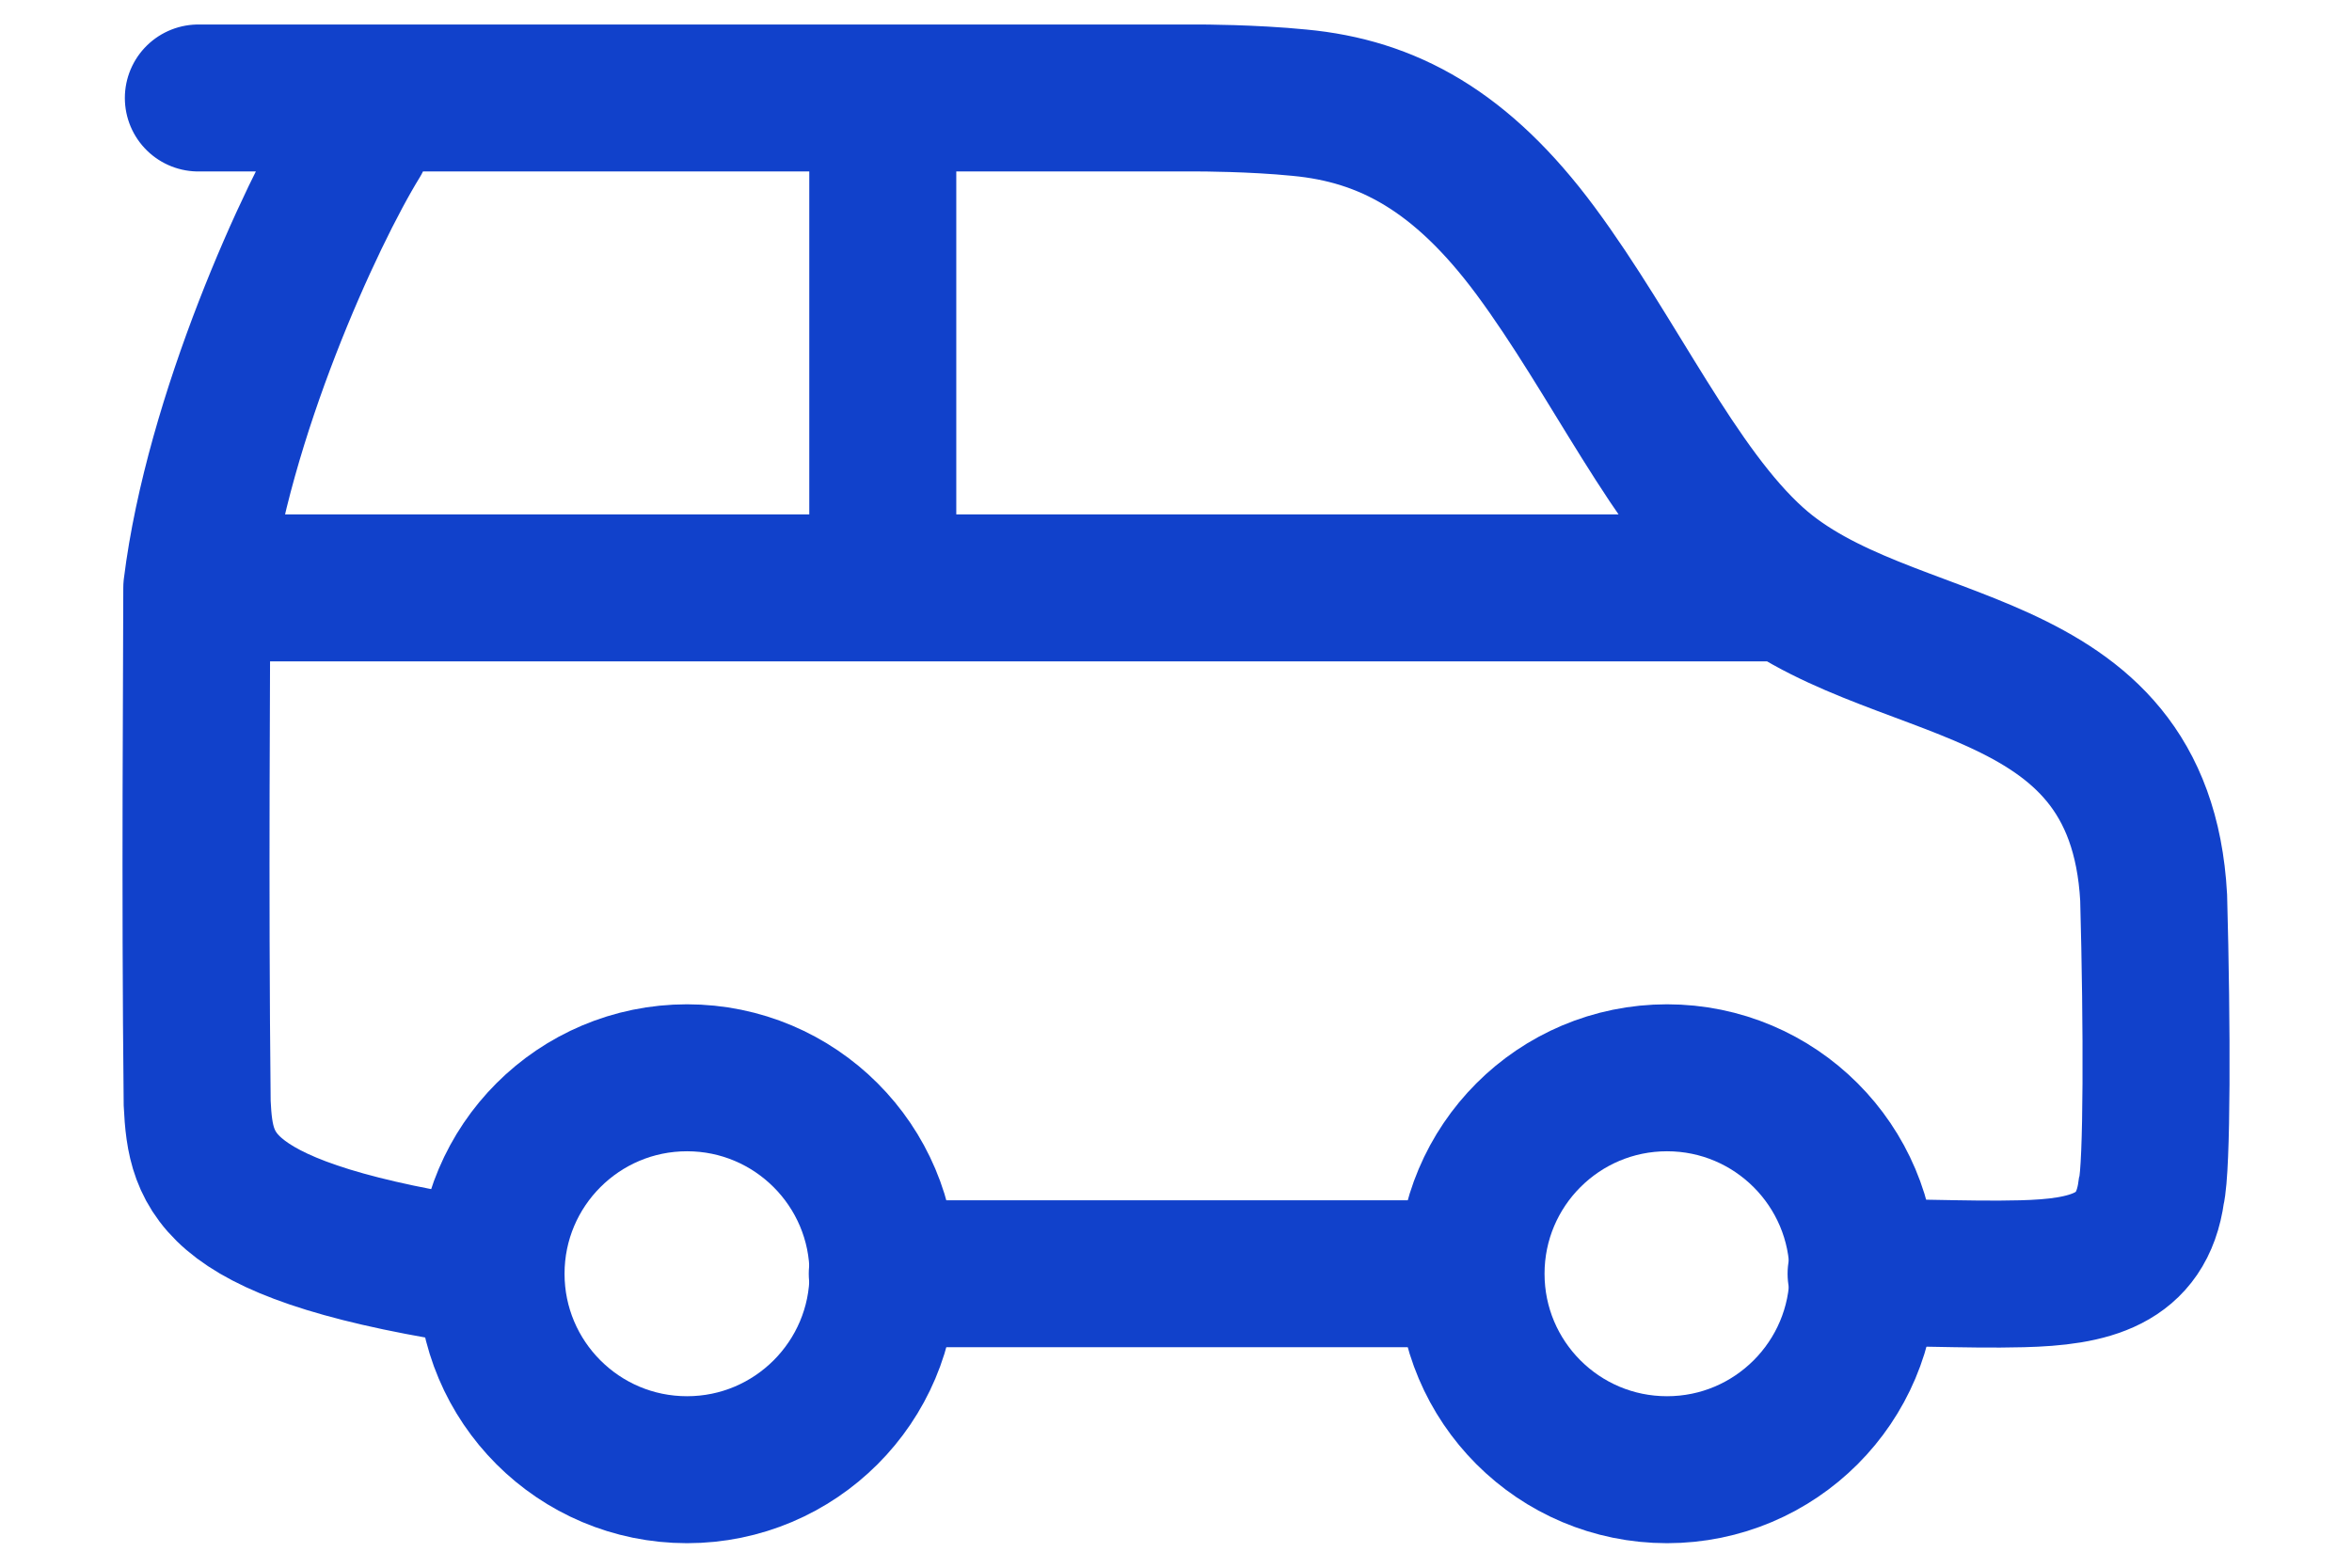 <svg width="18" height="12" viewBox="0 0 18 12" fill="none" xmlns="http://www.w3.org/2000/svg">
<path d="M6.758 9.75C6.758 10.578 6.086 11.25 5.258 11.25C4.429 11.25 3.758 10.578 3.758 9.75C3.758 8.922 4.429 8.25 5.258 8.25C6.086 8.25 6.758 8.922 6.758 9.75Z" stroke="#1141CB" stroke-width="1.125"/>
<path d="M14.258 9.75C14.258 10.578 13.586 11.25 12.758 11.25C11.929 11.25 11.258 10.578 11.258 9.75C11.258 8.922 11.929 8.25 12.758 8.25C13.586 8.25 14.258 8.922 14.258 9.75Z" stroke="#1141CB" stroke-width="1.125"/>
<path d="M1.506 4.5H13.506M1.506 4.5C1.506 5.085 1.491 6.78 1.509 8.445C1.536 8.985 1.626 9.435 3.757 9.75M1.506 4.5C1.668 3.195 2.372 1.65 2.732 1.065M6.756 4.5V0.75M11.248 9.75H6.752M1.518 0.75H9.18C9.18 0.75 9.585 0.75 9.944 0.786C10.619 0.849 11.185 1.155 11.752 1.92C12.352 2.73 12.813 3.756 13.425 4.305C14.441 5.217 16.375 4.935 16.482 6.87C16.509 7.86 16.509 8.94 16.464 9.12C16.392 9.65 15.983 9.737 15.475 9.75C15.034 9.762 14.502 9.729 14.243 9.75" stroke="#1141CB" stroke-width="1.125" stroke-linecap="round"/>
</svg>
